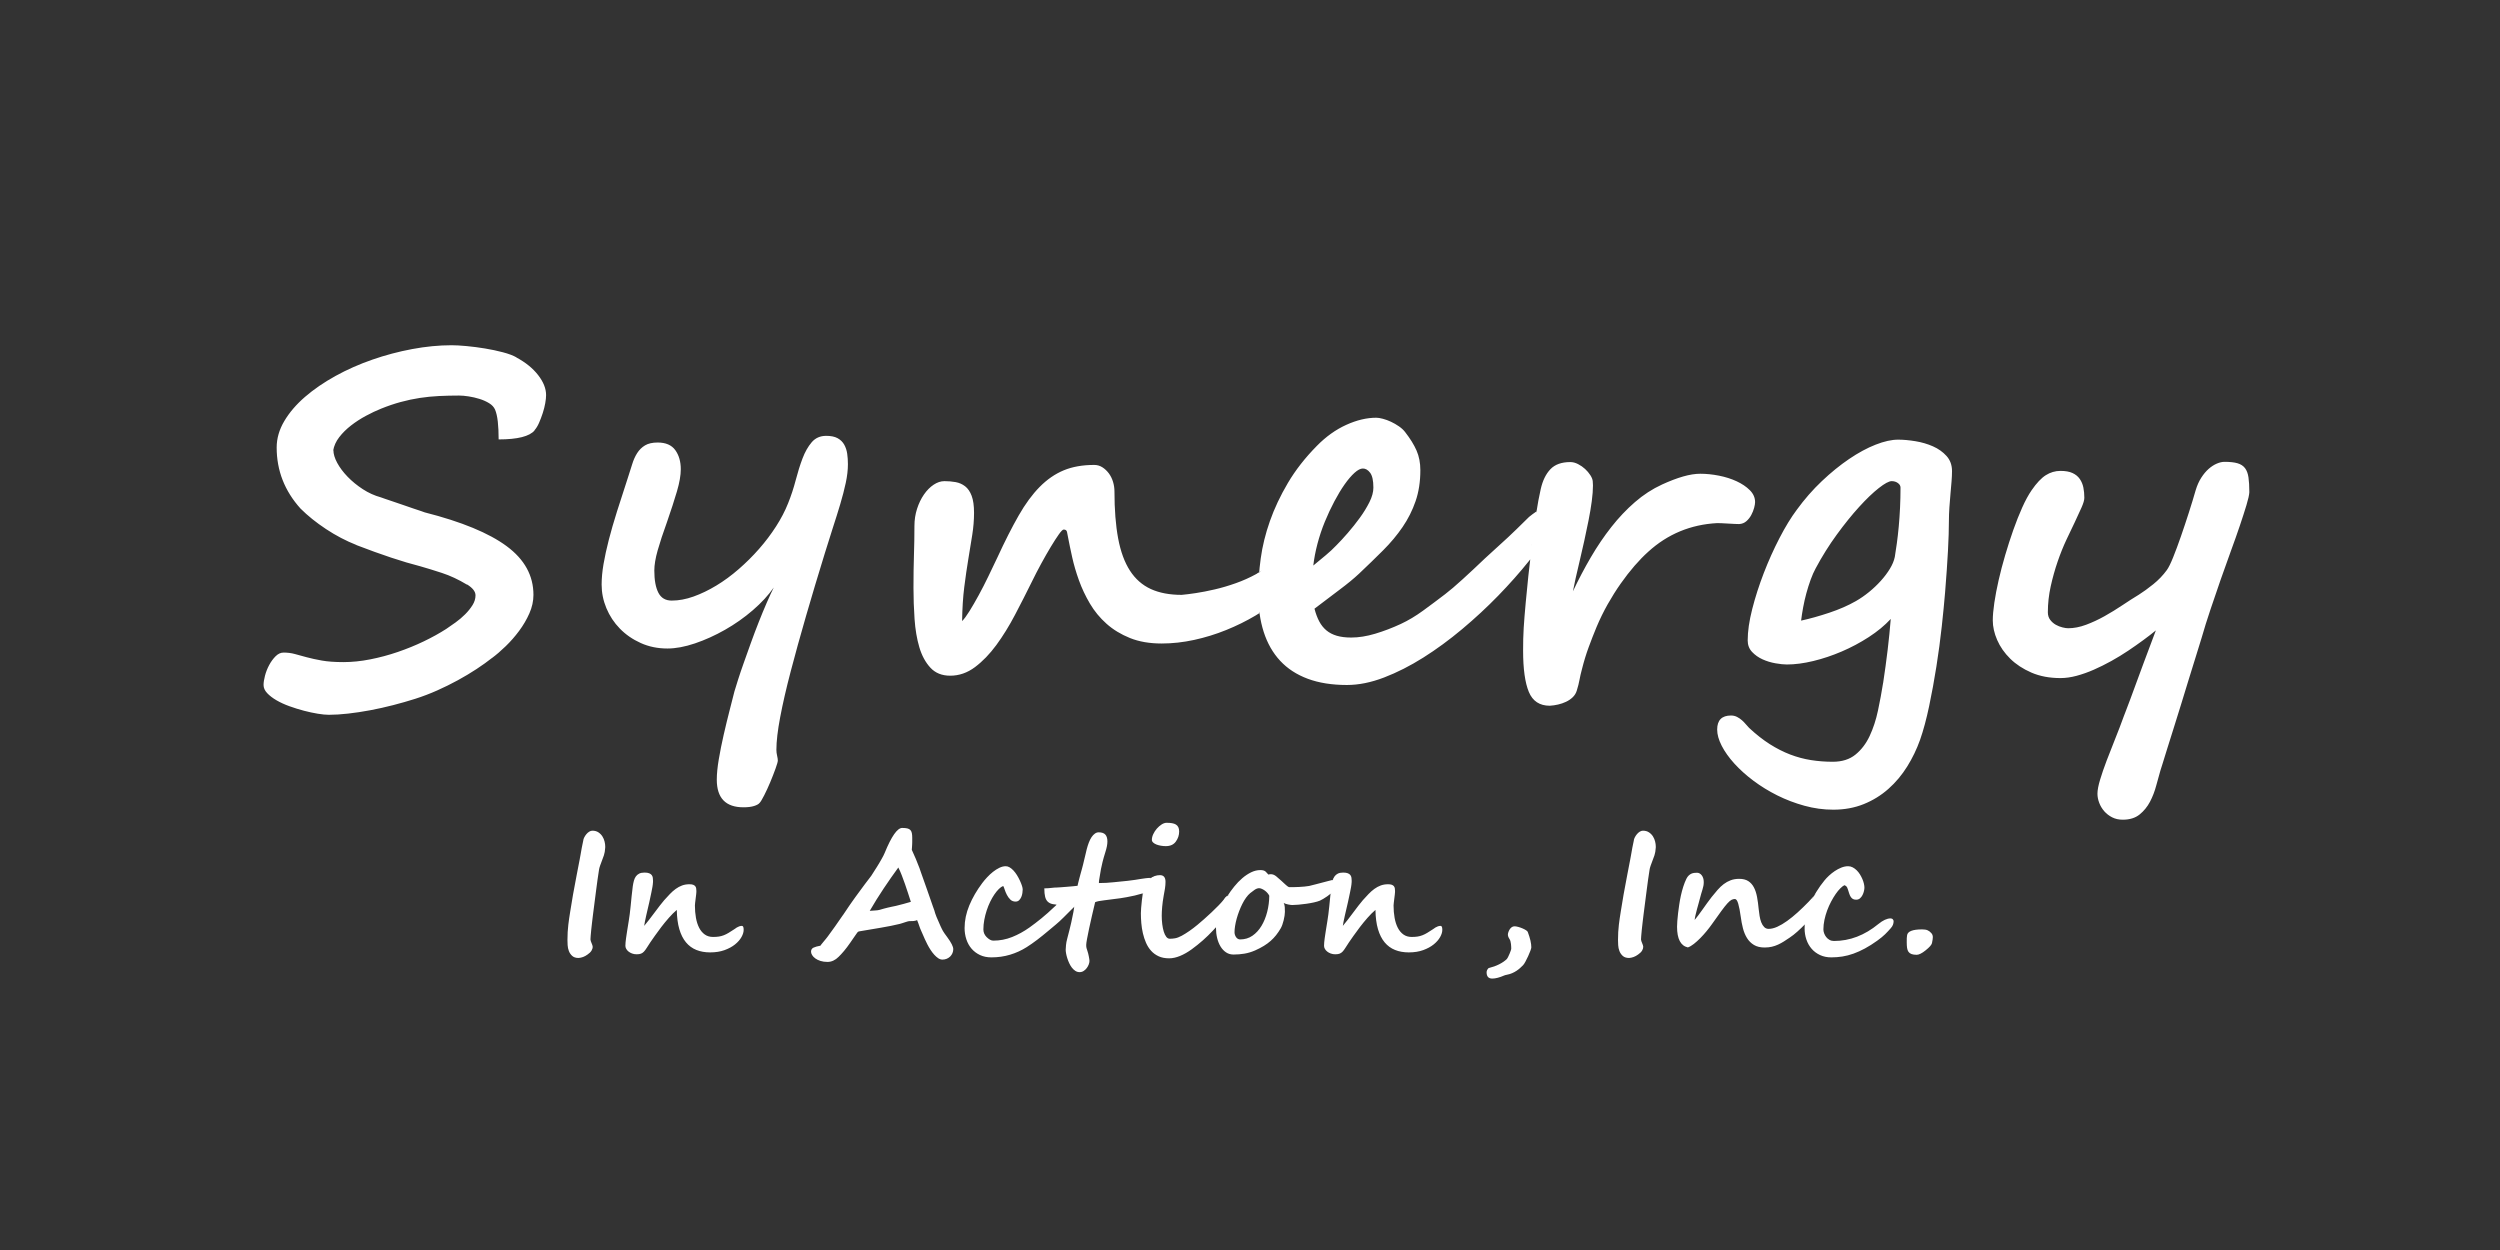 <svg xmlns="http://www.w3.org/2000/svg" width="512" height="256" viewBox="0 0 512 256">
  <rect x="0" y="0" width="512" height="256" fill="#333333" stroke="none"/>
  <g fill="#FFFFFF" fill-rule="evenodd">
    <g transform="translate(53 70.508)">
      <path d="M58.838,10.403 C58.838,10.859 58.781,11.412 58.667,12.063 C58.553,12.714 58.382,13.39 58.154,14.09 C57.926,14.79 57.674,15.457 57.397,16.092 C57.121,16.726 56.803,17.239 56.445,17.63 L56.494,17.63 C55.452,18.867 52.995,19.485 49.121,19.485 C49.121,18.085 49.064,16.873 48.95,15.848 C48.836,14.822 48.649,14 48.389,13.382 C48.161,12.861 47.754,12.421 47.168,12.063 C46.582,11.705 45.923,11.412 45.19,11.184 C44.458,10.957 43.717,10.786 42.969,10.672 C42.22,10.558 41.569,10.501 41.016,10.501 C39.616,10.501 38.249,10.533 36.914,10.598 C35.579,10.664 34.269,10.794 32.983,10.989 C31.698,11.184 30.396,11.461 29.077,11.819 C27.759,12.177 26.416,12.633 25.049,13.186 C24.072,13.577 23.039,14.065 21.948,14.651 C20.858,15.237 19.84,15.896 18.896,16.629 C17.952,17.361 17.147,18.159 16.479,19.021 C15.812,19.884 15.397,20.804 15.234,21.78 L15.283,21.682 C15.283,22.464 15.544,23.334 16.064,24.295 C16.585,25.255 17.293,26.199 18.188,27.127 C19.084,28.055 20.117,28.901 21.289,29.666 C22.461,30.431 23.698,30.992 25,31.35 C25.098,31.383 25.374,31.481 25.83,31.643 C26.286,31.806 26.839,31.993 27.49,32.205 C28.141,32.417 28.833,32.653 29.565,32.913 C30.298,33.173 30.981,33.409 31.616,33.621 C32.251,33.833 32.788,34.012 33.228,34.158 C33.667,34.305 33.919,34.394 33.984,34.427 C41.536,36.347 47.135,38.658 50.781,41.36 C54.427,44.062 56.25,47.382 56.25,51.321 C56.25,52.591 55.973,53.852 55.42,55.105 C54.867,56.359 54.167,57.555 53.32,58.694 C52.474,59.834 51.554,60.883 50.562,61.844 C49.569,62.804 48.633,63.61 47.754,64.261 L47.803,64.212 C46.859,64.96 45.793,65.725 44.604,66.507 C43.416,67.288 42.139,68.053 40.771,68.802 C39.404,69.55 37.988,70.25 36.523,70.901 C35.059,71.552 33.561,72.122 32.031,72.61 C30.599,73.066 29.093,73.497 27.515,73.904 C25.936,74.311 24.365,74.661 22.803,74.954 C21.24,75.247 19.735,75.475 18.286,75.638 C16.838,75.8 15.527,75.882 14.355,75.882 C13.737,75.882 12.98,75.808 12.085,75.662 C11.19,75.515 10.246,75.312 9.253,75.052 C8.26,74.791 7.267,74.482 6.274,74.124 C5.282,73.766 4.395,73.359 3.613,72.903 C2.832,72.447 2.197,71.959 1.709,71.438 C1.221,70.917 0.977,70.364 0.977,69.778 C0.977,69.257 1.074,68.623 1.27,67.874 C1.465,67.125 1.75,66.401 2.124,65.701 C2.498,65.001 2.938,64.399 3.442,63.894 C3.947,63.39 4.492,63.138 5.078,63.138 C5.892,63.138 6.657,63.235 7.373,63.431 C8.089,63.626 8.895,63.846 9.79,64.09 C10.685,64.334 11.727,64.562 12.915,64.773 C14.103,64.985 15.576,65.091 17.334,65.091 C19.092,65.091 20.923,64.904 22.827,64.529 C24.731,64.155 26.611,63.65 28.467,63.015 C30.322,62.381 32.096,61.656 33.789,60.843 C35.482,60.029 37.012,59.182 38.379,58.304 C38.965,57.913 39.608,57.465 40.308,56.961 C41.007,56.456 41.659,55.903 42.261,55.301 C42.863,54.698 43.368,54.072 43.774,53.421 C44.181,52.77 44.385,52.102 44.385,51.419 C44.385,50.638 43.799,49.889 42.627,49.173 L42.627,49.222 C40.902,48.18 39.193,47.382 37.5,46.829 C35.807,46.276 34.326,45.82 33.057,45.462 C29.476,44.55 25.114,43.102 19.971,41.116 L20.02,41.116 C17.871,40.27 15.788,39.179 13.77,37.845 C11.751,36.51 10.01,35.11 8.545,33.645 C5.29,30.032 3.662,25.865 3.662,21.145 C3.662,19.29 4.183,17.483 5.225,15.725 C6.266,13.968 7.682,12.316 9.473,10.769 C11.263,9.223 13.338,7.799 15.698,6.497 C18.058,5.195 20.573,4.08 23.242,3.152 C25.911,2.224 28.638,1.5 31.421,0.979 C34.204,0.459 36.898,0.198 39.502,0.198 C40.316,0.198 41.333,0.255 42.554,0.369 C43.774,0.483 45.028,0.646 46.313,0.857 C47.599,1.069 48.828,1.329 50,1.639 C51.172,1.948 52.1,2.298 52.783,2.688 L52.734,2.688 C54.622,3.697 56.112,4.902 57.202,6.302 C58.293,7.701 58.838,9.069 58.838,10.403 L58.838,10.403 Z M120.653,24.563 C120.653,25.735 120.507,27.005 120.214,28.372 C119.921,29.739 119.547,31.188 119.091,32.718 C118.635,34.248 118.131,35.859 117.577,37.552 C117.024,39.244 116.471,41.002 115.917,42.825 C114.55,47.252 113.272,51.516 112.084,55.618 C110.896,59.72 109.846,63.512 108.935,66.995 C108.023,70.478 107.307,73.595 106.786,76.346 C106.265,79.096 106.005,81.334 106.005,83.059 C106.005,83.45 106.054,83.849 106.152,84.256 C106.249,84.663 106.298,84.996 106.298,85.257 C106.298,85.485 106.143,86.03 105.834,86.892 C105.525,87.755 105.167,88.675 104.76,89.651 C104.353,90.628 103.938,91.531 103.515,92.361 C103.092,93.191 102.782,93.704 102.587,93.899 C102.392,94.16 102.009,94.379 101.44,94.558 C100.87,94.737 100.146,94.827 99.267,94.827 C95.621,94.827 93.798,92.939 93.798,89.163 C93.798,87.991 93.936,86.591 94.213,84.964 C94.49,83.336 94.823,81.668 95.214,79.959 C95.605,78.25 96.003,76.606 96.41,75.027 C96.817,73.448 97.151,72.138 97.411,71.097 C97.574,70.543 97.818,69.754 98.144,68.728 C98.469,67.703 98.86,66.547 99.316,65.262 C99.771,63.976 100.26,62.609 100.78,61.16 C101.301,59.711 101.838,58.287 102.392,56.888 C102.945,55.488 103.49,54.169 104.027,52.932 C104.565,51.695 105.045,50.654 105.468,49.807 C104.361,51.403 102.929,52.957 101.171,54.471 C99.413,55.984 97.517,57.319 95.483,58.474 C93.448,59.63 91.397,60.558 89.33,61.258 C87.263,61.958 85.383,62.307 83.691,62.307 C81.705,62.307 79.882,61.933 78.222,61.184 C76.562,60.436 75.138,59.451 73.949,58.23 C72.761,57.01 71.842,55.618 71.191,54.056 C70.54,52.493 70.214,50.882 70.214,49.222 C70.214,47.919 70.344,46.512 70.605,44.998 C70.865,43.484 71.223,41.84 71.679,40.066 C72.135,38.292 72.696,36.347 73.363,34.231 C74.031,32.115 74.771,29.821 75.585,27.347 C75.911,26.37 76.204,25.45 76.464,24.588 C76.724,23.725 77.066,22.96 77.489,22.293 C77.913,21.626 78.45,21.097 79.101,20.706 C79.752,20.315 80.614,20.12 81.689,20.12 C83.349,20.12 84.553,20.641 85.302,21.682 C86.051,22.724 86.425,24.026 86.425,25.589 C86.425,26.826 86.165,28.331 85.644,30.105 C85.123,31.879 84.439,33.987 83.593,36.429 C82.779,38.675 82.144,40.603 81.689,42.215 C81.233,43.826 81.005,45.201 81.005,46.341 C81.005,48.294 81.282,49.807 81.835,50.882 C82.388,51.956 83.3,52.493 84.569,52.493 C86.002,52.493 87.491,52.216 89.037,51.663 C90.583,51.11 92.138,50.361 93.7,49.417 C95.263,48.473 96.793,47.35 98.29,46.048 C99.788,44.746 101.179,43.362 102.465,41.897 C103.751,40.432 104.906,38.903 105.932,37.307 C106.957,35.712 107.779,34.134 108.398,32.571 C109.016,31.041 109.537,29.462 109.96,27.835 C110.383,26.207 110.847,24.726 111.352,23.391 C111.856,22.057 112.483,20.95 113.232,20.071 C113.98,19.192 114.973,18.753 116.21,18.753 C117.187,18.753 117.968,18.916 118.554,19.241 C119.14,19.567 119.587,20.006 119.897,20.559 C120.206,21.113 120.409,21.731 120.507,22.415 C120.605,23.098 120.653,23.815 120.653,24.563 L120.653,24.563 Z M212.254,43.118 C212.775,43.118 213.141,43.183 213.353,43.313 C213.564,43.444 213.67,43.753 213.67,44.241 C213.67,45.478 213.263,46.764 212.45,48.098 C211.636,49.433 210.521,50.727 209.105,51.98 C207.689,53.234 206.037,54.422 204.149,55.545 C202.261,56.668 200.251,57.661 198.118,58.523 C195.986,59.386 193.797,60.061 191.551,60.55 C189.305,61.038 187.091,61.282 184.91,61.282 C182.436,61.282 180.272,60.908 178.416,60.159 C176.561,59.41 174.958,58.434 173.607,57.229 C172.256,56.025 171.125,54.65 170.213,53.103 C169.302,51.557 168.553,49.97 167.967,48.343 C167.381,46.715 166.917,45.128 166.575,43.582 C166.234,42.036 165.949,40.66 165.721,39.456 C165.656,39.13 165.591,38.797 165.526,38.455 C165.461,38.113 165.233,37.942 164.842,37.942 C164.647,37.942 164.313,38.276 163.841,38.943 C163.369,39.611 162.824,40.457 162.205,41.482 C161.587,42.508 160.936,43.647 160.252,44.9 C159.569,46.154 158.934,47.382 158.348,48.587 C157.241,50.833 156.086,53.103 154.881,55.398 C153.677,57.693 152.399,59.76 151.048,61.599 C149.697,63.439 148.241,64.944 146.678,66.116 C145.116,67.288 143.423,67.874 141.6,67.874 C139.907,67.874 138.556,67.329 137.547,66.238 C136.538,65.148 135.781,63.748 135.277,62.039 C134.772,60.33 134.447,58.401 134.3,56.253 C134.154,54.104 134.08,51.988 134.08,49.905 C134.08,47.399 134.113,45.153 134.178,43.167 C134.243,41.181 134.276,39.196 134.276,37.21 C134.276,35.973 134.455,34.801 134.813,33.694 C135.171,32.587 135.643,31.611 136.229,30.765 C136.815,29.918 137.474,29.251 138.206,28.763 C138.939,28.274 139.679,28.03 140.428,28.03 C141.209,28.03 141.966,28.095 142.699,28.225 C143.431,28.356 144.082,28.64 144.652,29.08 C145.221,29.519 145.669,30.17 145.994,31.033 C146.32,31.896 146.483,33.059 146.483,34.524 C146.483,35.989 146.361,37.495 146.116,39.041 C145.872,40.587 145.604,42.239 145.311,43.997 C145.018,45.755 144.741,47.667 144.481,49.734 C144.22,51.801 144.074,54.121 144.041,56.692 C144.464,56.269 144.969,55.585 145.555,54.641 C146.141,53.697 146.768,52.615 147.435,51.394 C148.102,50.174 148.761,48.888 149.412,47.537 C150.063,46.186 150.682,44.892 151.268,43.655 C152.798,40.335 154.246,37.478 155.614,35.086 C156.981,32.693 158.421,30.732 159.935,29.202 C161.449,27.672 163.092,26.541 164.866,25.808 C166.641,25.076 168.716,24.71 171.092,24.71 C171.711,24.71 172.272,24.873 172.777,25.198 C173.281,25.524 173.721,25.939 174.095,26.443 C174.469,26.948 174.754,27.526 174.95,28.177 C175.145,28.828 175.242,29.479 175.242,30.13 C175.242,33.873 175.495,37.088 175.999,39.773 C176.504,42.459 177.31,44.656 178.416,46.365 C179.523,48.074 180.947,49.327 182.689,50.125 C184.43,50.922 186.538,51.321 189.012,51.321 C189.761,51.256 190.729,51.134 191.917,50.955 C193.105,50.776 194.399,50.524 195.799,50.198 C197.199,49.873 198.631,49.449 200.096,48.929 C201.561,48.408 202.944,47.789 204.246,47.073 C204.409,46.975 204.857,46.715 205.589,46.292 C206.322,45.869 207.135,45.421 208.031,44.949 C208.926,44.477 209.78,44.054 210.594,43.68 C211.408,43.305 211.961,43.118 212.254,43.118 L212.254,43.118 Z M228.269,29.348 C228.269,27.916 228.049,26.907 227.61,26.321 C227.17,25.735 226.674,25.442 226.121,25.442 C225.632,25.442 225.063,25.735 224.412,26.321 C223.761,26.907 223.085,27.696 222.385,28.689 C221.685,29.682 220.985,30.838 220.286,32.156 C219.586,33.474 218.935,34.866 218.332,36.331 C217.73,37.796 217.226,39.301 216.819,40.848 C216.412,42.394 216.127,43.883 215.964,45.315 C216.908,44.534 217.763,43.826 218.528,43.191 C219.293,42.556 220.017,41.881 220.701,41.165 C221.384,40.481 222.157,39.643 223.02,38.65 C223.883,37.657 224.705,36.624 225.486,35.55 C226.267,34.475 226.926,33.401 227.463,32.327 C228,31.253 228.269,30.26 228.269,29.348 L228.269,29.348 Z M265.867,35.843 C265.671,36.396 265.346,37.047 264.89,37.796 C263.621,39.814 262.034,42.011 260.129,44.388 C258.225,46.764 256.125,49.132 253.831,51.492 C251.536,53.852 249.078,56.131 246.457,58.328 C243.837,60.525 241.184,62.47 238.498,64.163 C235.813,65.856 233.136,67.215 230.466,68.24 C227.797,69.265 225.258,69.778 222.849,69.778 C219.789,69.778 217.12,69.355 214.841,68.509 C212.563,67.662 210.675,66.433 209.177,64.822 C207.68,63.211 206.557,61.241 205.808,58.914 C205.059,56.586 204.685,53.942 204.685,50.979 C204.685,48.733 204.856,46.357 205.198,43.85 C205.539,41.344 206.166,38.797 207.078,36.209 C207.989,33.621 209.218,31.017 210.764,28.396 C212.31,25.776 214.288,23.245 216.697,20.804 C218.552,18.916 220.554,17.483 222.703,16.507 C224.851,15.53 226.902,15.042 228.855,15.042 C229.213,15.042 229.669,15.115 230.222,15.262 C230.775,15.408 231.329,15.612 231.882,15.872 C232.436,16.132 232.973,16.442 233.494,16.8 C234.014,17.158 234.438,17.548 234.763,17.972 C235.805,19.306 236.586,20.568 237.107,21.756 C237.628,22.944 237.888,24.287 237.888,25.784 C237.888,28.128 237.563,30.244 236.912,32.132 C236.261,34.02 235.373,35.786 234.25,37.43 C233.127,39.073 231.801,40.66 230.271,42.19 C228.741,43.72 227.097,45.315 225.339,46.975 C224.265,47.985 222.93,49.083 221.335,50.271 C219.74,51.459 218.031,52.753 216.208,54.153 C216.469,55.162 216.794,56.033 217.185,56.765 C217.576,57.498 218.064,58.108 218.65,58.597 C219.236,59.085 219.944,59.451 220.774,59.695 C221.604,59.939 222.589,60.061 223.728,60.061 C225.258,60.061 226.894,59.801 228.635,59.28 C230.377,58.759 232.126,58.092 233.884,57.278 C235.414,56.562 236.928,55.659 238.425,54.568 C239.923,53.478 241.436,52.347 242.966,51.175 C243.91,50.459 245.123,49.425 246.604,48.074 C248.085,46.723 249.591,45.315 251.121,43.85 C252.162,42.874 253.204,41.922 254.246,40.994 C255.287,40.066 256.394,39.033 257.566,37.893 L260.154,35.354 C262.042,33.824 263.572,33.059 264.744,33.059 C265.362,33.059 265.753,33.238 265.915,33.597 C266.078,33.955 266.16,34.296 266.16,34.622 C266.16,34.882 266.062,35.289 265.867,35.843 Z M306.442,32.327 C306.442,32.62 306.377,33.011 306.247,33.499 C306.116,33.987 305.921,34.475 305.661,34.964 C305.4,35.452 305.067,35.875 304.66,36.233 C304.253,36.591 303.756,36.787 303.17,36.819 C303.04,36.819 302.764,36.811 302.34,36.795 C301.917,36.779 301.462,36.754 300.973,36.722 C300.485,36.689 300.029,36.665 299.606,36.648 C299.183,36.632 298.874,36.624 298.678,36.624 C293.242,36.917 288.538,38.87 284.567,42.483 C283.656,43.297 282.72,44.257 281.759,45.364 C280.799,46.471 279.855,47.683 278.927,49.002 C278,50.32 277.113,51.728 276.266,53.225 C275.42,54.723 274.655,56.285 273.971,57.913 C273.418,59.248 272.881,60.623 272.36,62.039 C271.839,63.455 271.383,64.944 270.993,66.507 C270.765,67.353 270.594,68.094 270.48,68.728 C270.366,69.363 270.179,70.104 269.919,70.95 C269.756,71.471 269.479,71.918 269.088,72.293 C268.698,72.667 268.242,72.976 267.721,73.221 C267.2,73.465 266.655,73.652 266.086,73.782 C265.516,73.912 264.954,73.994 264.401,74.026 C262.318,74.026 260.885,73.082 260.104,71.194 C259.323,69.306 258.932,66.49 258.932,62.747 C258.932,61.901 258.94,61.103 258.957,60.354 C258.973,59.606 259.005,58.849 259.054,58.084 C259.103,57.319 259.16,56.521 259.225,55.691 C259.29,54.861 259.372,53.925 259.469,52.884 C259.6,51.354 259.779,49.539 260.006,47.439 C260.234,45.34 260.478,43.208 260.739,41.043 C260.999,38.878 261.284,36.787 261.593,34.768 C261.903,32.75 262.22,31.041 262.545,29.641 C262.936,27.916 263.595,26.565 264.523,25.589 C265.451,24.612 266.81,24.124 268.6,24.124 C269.121,24.124 269.65,24.262 270.187,24.539 C270.724,24.816 271.204,25.149 271.628,25.54 C272.051,25.931 272.409,26.354 272.702,26.809 C272.995,27.265 273.157,27.672 273.19,28.03 L273.239,28.909 C273.239,29.82 273.157,30.895 272.995,32.132 C272.832,33.369 272.612,34.679 272.336,36.062 C272.059,37.446 271.766,38.846 271.457,40.262 C271.147,41.678 270.838,43.028 270.529,44.314 C270.22,45.6 269.943,46.788 269.699,47.879 C269.455,48.969 269.268,49.873 269.137,50.589 C270.277,48.18 271.497,45.861 272.799,43.631 C274.101,41.401 275.501,39.334 276.999,37.43 C278.496,35.525 280.107,33.824 281.833,32.327 C283.558,30.83 285.413,29.625 287.399,28.714 C288.962,27.998 290.394,27.452 291.696,27.078 C292.998,26.704 294.17,26.516 295.212,26.516 C296.448,26.516 297.726,26.647 299.045,26.907 C300.363,27.168 301.567,27.55 302.658,28.055 C303.748,28.559 304.652,29.169 305.368,29.886 C306.084,30.602 306.442,31.416 306.442,32.327 L306.442,32.327 Z M346.138,36.136 C346.138,37.828 346.073,39.887 345.943,42.312 C345.813,44.737 345.618,47.561 345.357,50.784 C345.194,52.77 344.967,55.105 344.674,57.791 C344.381,60.476 344.014,63.211 343.575,65.994 C343.135,68.777 342.639,71.487 342.086,74.124 C341.532,76.761 340.914,79.056 340.23,81.009 C339.547,82.929 338.668,84.752 337.593,86.477 C336.519,88.203 335.242,89.724 333.76,91.043 C332.279,92.361 330.595,93.403 328.707,94.168 C326.819,94.933 324.735,95.315 322.457,95.315 C320.471,95.315 318.502,95.047 316.549,94.51 C314.595,93.973 312.74,93.265 310.982,92.386 C309.224,91.507 307.597,90.506 306.099,89.383 C304.602,88.26 303.3,87.088 302.193,85.867 C301.086,84.646 300.224,83.434 299.605,82.229 C298.987,81.025 298.677,79.918 298.677,78.909 C298.677,76.988 299.621,76.028 301.51,76.028 C301.965,76.028 302.38,76.126 302.755,76.321 C303.129,76.516 303.463,76.744 303.756,77.005 C304.049,77.265 304.317,77.542 304.561,77.835 C304.805,78.128 305.025,78.372 305.22,78.567 C306.653,79.902 308.061,81.009 309.444,81.888 C310.828,82.766 312.219,83.474 313.619,84.012 C315.019,84.549 316.443,84.931 317.891,85.159 C319.34,85.387 320.829,85.501 322.359,85.501 C324.247,85.501 325.793,85.013 326.998,84.036 C328.202,83.059 329.171,81.79 329.903,80.227 C330.635,78.665 331.205,76.923 331.612,75.003 C332.019,73.082 332.369,71.194 332.662,69.339 L332.662,69.388 C333.02,67.044 333.329,64.781 333.59,62.6 C333.85,60.419 334.062,58.304 334.224,56.253 C332.987,57.587 331.49,58.824 329.732,59.964 C327.974,61.103 326.127,62.088 324.19,62.918 C322.253,63.748 320.308,64.399 318.355,64.871 C316.402,65.343 314.595,65.579 312.935,65.579 C312.317,65.579 311.544,65.498 310.616,65.335 C309.688,65.172 308.809,64.904 307.979,64.529 C307.149,64.155 306.433,63.65 305.831,63.015 C305.229,62.381 304.927,61.591 304.927,60.647 C304.927,58.792 305.237,56.652 305.855,54.226 C306.474,51.801 307.263,49.344 308.223,46.853 C309.184,44.363 310.258,41.971 311.446,39.676 C312.634,37.381 313.814,35.452 314.986,33.89 C316.549,31.741 318.258,29.788 320.113,28.03 C321.968,26.272 323.832,24.759 325.704,23.489 C327.576,22.22 329.382,21.243 331.124,20.559 C332.865,19.876 334.403,19.534 335.738,19.534 C336.812,19.534 337.992,19.64 339.278,19.851 C340.564,20.063 341.76,20.413 342.867,20.901 C343.974,21.39 344.901,22.049 345.65,22.879 C346.399,23.709 346.773,24.742 346.773,25.979 C346.773,26.598 346.741,27.306 346.676,28.103 C346.61,28.901 346.537,29.747 346.456,30.642 C346.374,31.538 346.301,32.457 346.236,33.401 C346.171,34.345 346.138,35.257 346.138,36.136 L346.138,36.136 Z M335.054,43.557 C335.185,42.776 335.323,41.857 335.469,40.799 C335.616,39.741 335.746,38.593 335.86,37.356 C335.974,36.119 336.064,34.825 336.129,33.474 C336.194,32.124 336.226,30.748 336.226,29.348 C336.226,28.99 336.047,28.681 335.689,28.421 C335.331,28.16 334.908,28.03 334.42,28.03 C333.866,28.03 332.987,28.502 331.783,29.446 C330.579,30.39 329.236,31.676 327.755,33.304 C326.273,34.931 324.744,36.827 323.165,38.992 C321.586,41.157 320.146,43.46 318.843,45.901 C318.485,46.552 318.144,47.325 317.818,48.221 C317.493,49.116 317.2,50.043 316.939,51.004 C316.679,51.964 316.459,52.932 316.28,53.909 C316.101,54.886 315.963,55.781 315.865,56.595 C317.655,56.204 319.576,55.667 321.627,54.983 C323.677,54.3 325.5,53.502 327.095,52.591 C328.007,52.07 328.902,51.451 329.781,50.735 C330.66,50.019 331.466,49.254 332.198,48.44 C332.93,47.626 333.549,46.805 334.053,45.974 C334.558,45.144 334.892,44.339 335.054,43.557 L335.054,43.557 Z M407.661,30.325 C407.628,30.878 407.433,31.749 407.075,32.937 C406.717,34.126 406.269,35.517 405.732,37.112 C405.195,38.707 404.577,40.457 403.877,42.361 C403.177,44.265 402.477,46.227 401.777,48.245 C401.077,50.263 400.386,52.29 399.702,54.324 C399.018,56.359 398.416,58.287 397.895,60.11 C397.863,60.208 397.724,60.655 397.48,61.453 C397.236,62.251 396.919,63.276 396.528,64.529 C396.138,65.782 395.698,67.198 395.21,68.777 C394.722,70.356 394.225,71.975 393.721,73.636 C393.216,75.296 392.711,76.915 392.207,78.494 C391.702,80.073 391.255,81.497 390.864,82.766 C390.474,84.036 390.148,85.086 389.888,85.916 C389.627,86.746 389.481,87.21 389.448,87.307 C389.188,88.186 388.903,89.212 388.594,90.384 C388.284,91.556 387.861,92.654 387.324,93.68 C386.787,94.705 386.079,95.576 385.2,96.292 C384.321,97.008 383.166,97.366 381.733,97.366 C380.919,97.366 380.195,97.203 379.56,96.878 C378.926,96.552 378.389,96.137 377.949,95.633 C377.51,95.128 377.168,94.558 376.924,93.924 C376.68,93.289 376.558,92.662 376.558,92.044 C376.558,91.328 376.737,90.376 377.095,89.187 C377.453,87.999 377.9,86.697 378.437,85.281 C378.974,83.865 379.56,82.368 380.195,80.789 C380.83,79.21 381.424,77.656 381.977,76.126 C381.977,76.126 382.099,75.808 382.344,75.174 C382.588,74.539 382.905,73.701 383.296,72.659 C383.686,71.617 384.118,70.446 384.59,69.143 C385.062,67.841 385.542,66.539 386.03,65.237 C386.518,63.935 386.982,62.698 387.422,61.526 C387.861,60.354 388.227,59.378 388.52,58.597 C387.772,59.215 386.909,59.882 385.933,60.598 C384.956,61.315 383.922,62.039 382.832,62.771 C381.741,63.504 380.594,64.204 379.39,64.871 C378.185,65.538 376.989,66.132 375.801,66.653 C374.613,67.174 373.441,67.589 372.285,67.898 C371.129,68.208 370.031,68.362 368.989,68.362 C366.743,68.362 364.757,67.988 363.032,67.239 C361.307,66.49 359.858,65.538 358.686,64.383 C357.515,63.227 356.627,61.958 356.025,60.574 C355.423,59.191 355.122,57.848 355.122,56.546 C355.122,55.569 355.228,54.365 355.439,52.932 C355.651,51.5 355.944,49.962 356.318,48.318 C356.693,46.674 357.14,44.965 357.661,43.191 C358.182,41.417 358.735,39.7 359.321,38.04 C359.907,36.38 360.517,34.842 361.152,33.426 C361.787,32.01 362.43,30.83 363.081,29.886 C364.09,28.421 365.058,27.395 365.986,26.809 C366.914,26.223 367.915,25.931 368.989,25.931 C369.998,25.931 370.82,26.077 371.455,26.37 C372.09,26.663 372.586,27.07 372.944,27.591 C373.302,28.112 373.546,28.697 373.677,29.348 C373.807,30 373.872,30.699 373.872,31.448 C373.872,31.904 373.685,32.555 373.31,33.401 C372.936,34.248 372.472,35.257 371.919,36.429 C371.431,37.438 370.861,38.634 370.21,40.017 C369.559,41.401 368.957,42.898 368.403,44.51 C367.85,46.121 367.378,47.806 366.987,49.563 C366.597,51.321 366.401,53.095 366.401,54.886 C366.401,55.504 366.564,56.025 366.89,56.448 C367.215,56.871 367.598,57.205 368.037,57.449 C368.476,57.693 368.932,57.872 369.404,57.986 C369.876,58.1 370.259,58.157 370.552,58.157 C371.724,58.157 372.944,57.921 374.214,57.449 C375.483,56.977 376.745,56.391 377.998,55.691 C379.251,54.991 380.472,54.243 381.66,53.445 C382.848,52.648 383.979,51.923 385.054,51.272 C385.933,50.719 386.909,50.011 387.983,49.148 C389.058,48.286 389.985,47.317 390.766,46.243 C391.125,45.755 391.556,44.884 392.06,43.631 C392.565,42.377 393.094,40.953 393.647,39.358 C394.201,37.763 394.746,36.127 395.283,34.451 C395.82,32.775 396.284,31.253 396.675,29.886 C396.968,28.909 397.35,28.055 397.822,27.322 C398.294,26.59 398.799,25.987 399.336,25.515 C399.873,25.043 400.426,24.685 400.996,24.441 C401.566,24.197 402.095,24.075 402.583,24.075 C403.69,24.075 404.577,24.173 405.244,24.368 C405.911,24.563 406.424,24.897 406.782,25.369 C407.14,25.841 407.376,26.476 407.49,27.273 C407.604,28.071 407.661,29.056 407.661,30.227 L407.661,30.325 Z"/>
      <path d="M205.574 46.063C205.206 46.42 204.988 46.639 204.988 46.639 204.988 46.639 204.092 47.288 204.076 47.504 203.965 48.999 204.448 54.42 204.98 55.022 205.588 55.71 214.985 51.66 214.8 47.504 214.615 43.348 214.774 39.351 212.762 40.119 211.142 40.737 207.091 44.586 205.574 46.063zM262.019 33.789C261.747 33.992 261.697 34.24 261.697 34.24 261.697 34.24 261.436 34.612 261.301 35.166 261.124 35.889 261.055 36.894 260.975 37.505 260.684 39.708 260.397 44.087 260.397 44.087L269.316 36.447 266.162 30.924C266.162 30.924 263.235 32.886 262.019 33.789z"/>
      <polygon points="258.637 43.806 262.624 44.271 260.574 41.008"/>
    </g>
    <g transform="translate(116 168)">
      <path d="M7.949,5.588 C7.949,5.752 7.917,6.042 7.853,6.458 C7.788,6.874 7.627,7.393 7.369,8.014 C7.17,8.518 7.012,8.945 6.895,9.297 C6.777,9.648 6.707,9.912 6.684,10.088 C6.473,11.424 6.271,12.859 6.077,14.395 C5.884,15.93 5.67,17.594 5.436,19.387 C5.377,19.879 5.315,20.392 5.251,20.925 C5.187,21.458 5.131,21.959 5.084,22.428 C5.037,22.896 4.999,23.31 4.97,23.667 C4.94,24.024 4.926,24.268 4.926,24.396 C4.926,24.49 4.949,24.604 4.996,24.739 C5.043,24.874 5.096,25.012 5.154,25.152 C5.213,25.293 5.266,25.428 5.312,25.557 C5.359,25.686 5.383,25.797 5.383,25.891 C5.383,26.16 5.301,26.43 5.137,26.699 C4.973,26.969 4.703,27.232 4.328,27.49 C4.023,27.713 3.719,27.88 3.414,27.991 C3.109,28.103 2.805,28.17 2.5,28.193 C1.937,28.193 1.501,28.053 1.19,27.771 C0.88,27.49 0.651,27.156 0.505,26.77 C0.358,26.383 0.273,25.979 0.25,25.557 C0.227,25.135 0.215,24.783 0.215,24.502 C0.215,23.939 0.229,23.403 0.259,22.894 C0.288,22.384 0.332,21.883 0.391,21.391 C0.484,20.594 0.619,19.662 0.795,18.596 C0.971,17.529 1.158,16.398 1.357,15.203 C1.393,15.016 1.448,14.717 1.524,14.307 C1.601,13.896 1.688,13.425 1.788,12.892 C1.888,12.358 1.993,11.796 2.104,11.204 C2.216,10.612 2.324,10.047 2.43,9.508 C2.535,8.969 2.629,8.485 2.711,8.058 C2.793,7.63 2.852,7.311 2.887,7.1 C2.957,6.713 3.01,6.414 3.045,6.203 C3.08,5.992 3.115,5.796 3.15,5.614 C3.186,5.433 3.227,5.23 3.273,5.008 C3.32,4.785 3.385,4.475 3.467,4.076 L3.449,4.111 C3.473,3.924 3.543,3.716 3.66,3.487 C3.777,3.259 3.921,3.042 4.091,2.837 C4.261,2.632 4.454,2.462 4.671,2.327 C4.888,2.192 5.102,2.125 5.312,2.125 C5.805,2.125 6.221,2.239 6.561,2.468 C6.9,2.696 7.173,2.975 7.378,3.303 C7.583,3.631 7.729,3.979 7.817,4.349 C7.905,4.718 7.949,5.043 7.949,5.324 L7.949,5.588 Z M35.951,21.619 C36.056,21.619 36.141,21.681 36.206,21.804 C36.27,21.927 36.302,22.135 36.302,22.428 C36.302,22.885 36.153,23.38 35.854,23.913 C35.555,24.446 35.116,24.947 34.536,25.416 C33.956,25.885 33.238,26.274 32.383,26.585 C31.527,26.896 30.543,27.051 29.429,27.051 C28.386,27.051 27.449,26.884 26.617,26.55 C25.785,26.216 25.076,25.697 24.49,24.994 C23.904,24.291 23.45,23.392 23.128,22.296 C22.805,21.2 22.633,19.885 22.609,18.35 C22.082,18.795 21.543,19.331 20.992,19.958 C20.441,20.585 19.92,21.221 19.427,21.865 C18.935,22.51 18.493,23.113 18.1,23.676 C17.708,24.238 17.406,24.672 17.195,24.977 C16.89,25.434 16.641,25.817 16.448,26.128 C16.255,26.438 16.067,26.69 15.885,26.884 C15.704,27.077 15.502,27.218 15.279,27.306 C15.056,27.394 14.758,27.438 14.383,27.438 C14.043,27.438 13.732,27.385 13.451,27.279 C13.17,27.174 12.926,27.039 12.721,26.875 C12.516,26.711 12.358,26.526 12.247,26.321 C12.135,26.116 12.08,25.908 12.08,25.697 C12.08,25.498 12.091,25.264 12.115,24.994 C12.138,24.725 12.171,24.449 12.212,24.168 C12.253,23.887 12.294,23.608 12.335,23.333 C12.376,23.058 12.414,22.809 12.449,22.586 C12.496,22.293 12.546,21.982 12.598,21.654 C12.651,21.326 12.71,20.963 12.774,20.564 C12.839,20.166 12.903,19.724 12.967,19.237 C13.032,18.751 13.093,18.209 13.152,17.611 C13.222,16.908 13.29,16.226 13.354,15.563 C13.419,14.901 13.498,14.219 13.591,13.516 C13.65,13.105 13.726,12.728 13.82,12.382 C13.914,12.036 14.049,11.74 14.224,11.494 C14.4,11.248 14.629,11.055 14.91,10.914 C15.191,10.773 15.554,10.703 16,10.703 C16.398,10.703 16.715,10.75 16.949,10.844 C17.183,10.938 17.359,11.063 17.476,11.222 C17.593,11.38 17.667,11.562 17.696,11.767 C17.725,11.972 17.74,12.18 17.74,12.391 C17.74,12.508 17.737,12.613 17.731,12.707 C17.725,12.801 17.716,12.889 17.705,12.971 C17.705,12.971 17.702,13.018 17.696,13.111 C17.69,13.205 17.664,13.387 17.617,13.656 C17.57,13.926 17.497,14.304 17.397,14.79 C17.298,15.276 17.16,15.924 16.984,16.732 C16.879,17.201 16.767,17.682 16.65,18.174 C16.533,18.666 16.425,19.135 16.325,19.58 C16.225,20.025 16.14,20.427 16.07,20.784 C16,21.142 15.953,21.42 15.929,21.619 C16.211,21.291 16.539,20.884 16.914,20.397 C17.289,19.911 17.664,19.416 18.039,18.912 C18.414,18.408 18.777,17.928 19.129,17.471 C19.48,17.014 19.779,16.645 20.025,16.363 C20.424,15.918 20.813,15.496 21.194,15.098 C21.575,14.699 21.97,14.351 22.381,14.052 C22.791,13.753 23.224,13.519 23.681,13.349 C24.138,13.179 24.642,13.094 25.193,13.094 C25.509,13.094 25.761,13.129 25.949,13.199 C26.136,13.27 26.28,13.366 26.38,13.489 C26.479,13.612 26.544,13.753 26.573,13.911 C26.602,14.069 26.617,14.236 26.617,14.412 L26.617,14.693 C26.617,14.764 26.602,14.931 26.573,15.194 C26.544,15.458 26.508,15.742 26.467,16.047 C26.426,16.352 26.391,16.639 26.362,16.908 C26.333,17.178 26.318,17.354 26.318,17.436 C26.318,18.338 26.388,19.182 26.529,19.967 C26.67,20.752 26.889,21.435 27.188,22.015 C27.487,22.595 27.871,23.052 28.34,23.386 C28.808,23.72 29.371,23.887 30.027,23.887 C30.484,23.887 30.883,23.86 31.222,23.808 C31.562,23.755 31.893,23.667 32.216,23.544 C32.538,23.421 32.869,23.257 33.209,23.052 C33.549,22.847 33.941,22.598 34.386,22.305 C34.55,22.176 34.72,22.059 34.896,21.953 C35.049,21.859 35.216,21.78 35.397,21.716 C35.579,21.651 35.763,21.619 35.951,21.619 L35.951,21.619 Z M67.485,17.523 C68.001,17.395 68.525,17.26 69.059,17.119 C69.592,16.979 70.087,16.838 70.544,16.697 C70.357,16.123 70.163,15.525 69.964,14.904 C69.765,14.283 69.557,13.665 69.34,13.05 C69.123,12.435 68.903,11.837 68.681,11.257 C68.458,10.677 68.224,10.146 67.978,9.666 C66.982,11.025 65.983,12.455 64.981,13.955 C63.979,15.455 63.026,16.984 62.124,18.543 C62.476,18.508 62.845,18.481 63.232,18.464 C63.618,18.446 63.929,18.402 64.163,18.332 C64.48,18.238 64.764,18.156 65.016,18.086 C65.268,18.016 65.52,17.951 65.772,17.893 C66.024,17.834 66.284,17.775 66.554,17.717 C66.823,17.658 67.134,17.594 67.485,17.523 L67.485,17.523 Z M79.228,26.383 C79.228,26.676 79.172,26.951 79.061,27.209 C78.949,27.467 78.797,27.692 78.604,27.886 C78.41,28.079 78.176,28.234 77.9,28.352 C77.625,28.469 77.329,28.527 77.013,28.527 C76.72,28.527 76.433,28.434 76.151,28.246 C75.87,28.059 75.598,27.818 75.334,27.525 C75.07,27.232 74.818,26.901 74.578,26.532 C74.338,26.163 74.121,25.791 73.928,25.416 C73.734,25.041 73.562,24.684 73.409,24.344 C73.257,24.004 73.134,23.723 73.04,23.5 C72.911,23.184 72.782,22.891 72.653,22.621 C72.524,22.352 72.39,22.006 72.249,21.584 C72.167,21.35 72.106,21.174 72.065,21.057 C72.024,20.939 71.988,20.849 71.959,20.784 C71.93,20.72 71.906,20.667 71.889,20.626 C71.871,20.585 71.851,20.523 71.827,20.441 C71.593,20.547 71.341,20.608 71.071,20.626 C70.802,20.644 70.503,20.652 70.175,20.652 C70.116,20.652 70.017,20.673 69.876,20.714 C69.735,20.755 69.574,20.805 69.393,20.863 C69.211,20.922 69.024,20.983 68.83,21.048 C68.637,21.112 68.452,21.168 68.276,21.215 C67.714,21.355 67.105,21.49 66.448,21.619 C65.792,21.748 65.107,21.874 64.392,21.997 C63.677,22.12 62.947,22.243 62.203,22.366 C61.459,22.489 60.712,22.615 59.962,22.744 C59.88,22.756 59.81,22.779 59.751,22.814 C59.692,22.85 59.61,22.94 59.505,23.087 C59.399,23.233 59.241,23.459 59.03,23.764 C58.819,24.068 58.521,24.502 58.134,25.064 C57.689,25.709 57.267,26.269 56.868,26.743 C56.47,27.218 56.095,27.625 55.743,27.965 C55.403,28.305 55.043,28.562 54.662,28.738 C54.281,28.914 53.886,29.002 53.476,29.002 C52.937,29.002 52.456,28.935 52.034,28.8 C51.612,28.665 51.258,28.492 50.971,28.281 C50.684,28.07 50.467,27.842 50.32,27.596 C50.174,27.35 50.101,27.121 50.101,26.91 C50.101,26.512 50.271,26.233 50.61,26.075 C50.95,25.917 51.419,25.785 52.017,25.68 C52.017,25.668 52.081,25.58 52.21,25.416 C52.339,25.252 52.491,25.064 52.667,24.854 C52.843,24.643 53.016,24.435 53.186,24.229 C53.356,24.024 53.476,23.869 53.546,23.764 C54.003,23.131 54.481,22.472 54.979,21.786 C55.477,21.101 56.024,20.313 56.622,19.422 L56.622,19.439 C56.927,18.994 57.176,18.625 57.369,18.332 C57.563,18.039 57.747,17.764 57.923,17.506 C58.099,17.248 58.283,16.984 58.477,16.715 C58.67,16.445 58.907,16.111 59.189,15.713 C59.915,14.693 60.551,13.829 61.096,13.12 C61.641,12.411 62.089,11.822 62.441,11.354 C62.862,10.697 63.261,10.07 63.636,9.473 C63.8,9.215 63.958,8.954 64.11,8.69 C64.263,8.427 64.409,8.172 64.55,7.926 C64.691,7.68 64.816,7.448 64.928,7.231 C65.039,7.015 65.124,6.83 65.183,6.678 C66.577,3.268 67.773,1.562 68.769,1.562 C69.202,1.562 69.554,1.595 69.823,1.659 C70.093,1.724 70.301,1.835 70.447,1.993 C70.594,2.151 70.693,2.359 70.746,2.617 C70.799,2.875 70.825,3.197 70.825,3.584 L70.825,4.437 C70.825,4.642 70.819,4.82 70.808,4.973 C70.796,5.125 70.787,5.277 70.781,5.43 C70.775,5.582 70.761,5.787 70.737,6.045 C71.019,6.643 71.291,7.258 71.555,7.891 C71.818,8.523 72.067,9.15 72.302,9.771 C72.349,9.912 72.451,10.208 72.609,10.659 C72.768,11.11 72.955,11.641 73.172,12.25 C73.389,12.859 73.617,13.504 73.857,14.184 C74.098,14.863 74.32,15.502 74.525,16.1 C74.731,16.697 74.909,17.213 75.062,17.646 C75.214,18.08 75.314,18.355 75.36,18.473 C75.513,19.129 75.941,20.213 76.644,21.725 C76.737,21.912 76.816,22.076 76.881,22.217 C76.945,22.357 77.022,22.504 77.109,22.656 C77.197,22.809 77.312,22.984 77.452,23.184 C77.593,23.383 77.78,23.641 78.015,23.957 C78.823,25.059 79.228,25.867 79.228,26.383 L79.228,26.383 Z M105.085,15.889 C105.085,16.123 105.053,16.325 104.988,16.495 C104.924,16.665 104.824,16.835 104.689,17.005 C104.554,17.175 104.382,17.359 104.171,17.559 C103.96,17.758 103.702,18.01 103.397,18.314 L101.85,19.861 C101.522,20.189 101.235,20.465 100.989,20.688 C100.743,20.91 100.506,21.118 100.277,21.312 C100.049,21.505 99.811,21.704 99.565,21.909 C99.319,22.114 99.02,22.363 98.669,22.656 C97.907,23.301 97.157,23.904 96.419,24.467 C95.68,25.029 94.96,25.533 94.257,25.979 C93.202,26.646 92.071,27.162 90.864,27.525 C89.657,27.889 88.38,28.07 87.032,28.07 C86.153,28.07 85.374,27.909 84.694,27.587 C84.014,27.265 83.44,26.831 82.971,26.286 C82.503,25.741 82.148,25.103 81.908,24.37 C81.668,23.638 81.548,22.867 81.548,22.059 C81.548,20.523 81.87,18.98 82.514,17.427 C83.159,15.874 84.044,14.348 85.169,12.848 C85.45,12.473 85.781,12.08 86.162,11.67 C86.543,11.26 86.944,10.888 87.366,10.554 C87.788,10.22 88.221,9.944 88.667,9.728 C89.112,9.511 89.546,9.402 89.968,9.402 C90.249,9.402 90.521,9.481 90.785,9.64 C91.049,9.798 91.306,10.012 91.558,10.281 C91.81,10.551 92.048,10.864 92.27,11.222 C92.493,11.579 92.698,11.963 92.886,12.373 C93.261,13.193 93.448,13.791 93.448,14.166 C93.448,14.365 93.428,14.608 93.386,14.896 C93.345,15.183 93.269,15.455 93.158,15.713 C93.047,15.971 92.897,16.19 92.71,16.372 C92.522,16.554 92.282,16.645 91.989,16.645 C91.555,16.645 91.198,16.507 90.917,16.231 C90.636,15.956 90.401,15.637 90.214,15.273 C90.026,14.91 89.877,14.553 89.765,14.201 C89.654,13.85 89.552,13.598 89.458,13.445 C89.177,13.551 88.881,13.756 88.57,14.061 C88.26,14.365 87.952,14.74 87.647,15.186 C87.343,15.631 87.055,16.132 86.786,16.688 C86.516,17.245 86.279,17.837 86.074,18.464 C85.869,19.091 85.705,19.732 85.582,20.389 C85.459,21.045 85.397,21.695 85.397,22.34 C85.397,22.938 85.614,23.459 86.048,23.904 C86.54,24.396 86.997,24.643 87.419,24.643 C88.755,24.643 90.041,24.396 91.277,23.904 C92.513,23.412 93.706,22.756 94.854,21.936 C95.628,21.385 96.436,20.767 97.28,20.081 C98.124,19.396 99.05,18.572 100.057,17.611 C100.421,17.26 100.787,16.923 101.156,16.601 C101.525,16.278 101.888,15.994 102.246,15.748 C102.603,15.502 102.943,15.303 103.265,15.15 C103.588,14.998 103.889,14.922 104.171,14.922 C104.78,14.922 105.085,15.244 105.085,15.889 L105.085,15.889 Z M121.098,12.9 C121.098,13.182 120.96,13.445 120.685,13.691 C120.41,13.938 120.049,14.166 119.604,14.377 C119.159,14.588 118.655,14.778 118.092,14.948 C117.53,15.118 116.964,15.271 116.396,15.405 C115.828,15.54 115.283,15.651 114.761,15.739 C114.24,15.827 113.797,15.9 113.434,15.959 C112.122,16.146 111.029,16.287 110.156,16.381 C109.283,16.475 108.659,16.604 108.284,16.768 C108.073,17.646 107.859,18.558 107.642,19.501 C107.425,20.444 107.229,21.326 107.053,22.146 C106.877,22.967 106.734,23.682 106.623,24.291 C106.511,24.9 106.456,25.311 106.456,25.521 C106.456,25.674 106.461,25.806 106.473,25.917 C106.485,26.028 106.505,26.131 106.535,26.225 C106.564,26.318 106.593,26.409 106.623,26.497 C106.652,26.585 106.684,26.687 106.719,26.805 C106.766,26.922 106.813,27.08 106.86,27.279 C106.907,27.479 106.951,27.678 106.992,27.877 C107.033,28.076 107.065,28.261 107.088,28.431 C107.112,28.601 107.124,28.721 107.124,28.791 C107.124,29.014 107.074,29.257 106.974,29.521 C106.874,29.784 106.737,30.033 106.561,30.268 C106.385,30.502 106.174,30.698 105.928,30.856 C105.682,31.015 105.407,31.094 105.102,31.094 C104.786,31.094 104.496,31.009 104.232,30.839 C103.968,30.669 103.731,30.446 103.52,30.171 C103.309,29.896 103.124,29.585 102.966,29.239 C102.808,28.894 102.676,28.551 102.571,28.211 C102.465,27.871 102.386,27.552 102.333,27.253 C102.281,26.954 102.254,26.705 102.254,26.506 C102.254,26.307 102.275,25.996 102.316,25.574 C102.357,25.152 102.436,24.725 102.553,24.291 C102.916,22.92 103.198,21.792 103.397,20.907 C103.596,20.022 103.743,19.313 103.836,18.78 C103.93,18.247 103.992,17.857 104.021,17.611 C104.05,17.365 104.071,17.195 104.082,17.102 C103.93,17.102 103.713,17.11 103.432,17.128 C103.151,17.146 102.861,17.169 102.562,17.198 C102.263,17.228 101.985,17.251 101.727,17.269 C101.469,17.286 101.293,17.295 101.2,17.295 C100.579,17.295 100.057,17.254 99.635,17.172 C99.213,17.09 98.871,16.929 98.607,16.688 C98.343,16.448 98.156,16.108 98.044,15.669 C97.933,15.229 97.877,14.652 97.877,13.938 C98.452,13.926 98.941,13.894 99.345,13.841 C99.749,13.788 100.122,13.762 100.461,13.762 C100.555,13.762 100.792,13.747 101.173,13.718 C101.554,13.688 101.973,13.656 102.43,13.621 C102.887,13.586 103.33,13.548 103.757,13.507 C104.185,13.466 104.493,13.434 104.68,13.41 C104.704,13.281 104.75,13.076 104.821,12.795 C104.891,12.514 104.97,12.203 105.058,11.863 C105.146,11.523 105.237,11.184 105.331,10.844 C105.424,10.504 105.506,10.211 105.577,9.965 C105.635,9.789 105.711,9.499 105.805,9.095 C105.899,8.69 105.998,8.271 106.104,7.838 C106.209,7.404 106.306,7.003 106.394,6.634 C106.482,6.265 106.538,6.027 106.561,5.922 C106.69,5.43 106.836,4.97 107,4.542 C107.165,4.114 107.349,3.748 107.554,3.443 C107.759,3.139 107.985,2.898 108.231,2.723 C108.477,2.547 108.735,2.459 109.004,2.459 C109.637,2.459 110.094,2.614 110.375,2.925 C110.657,3.235 110.797,3.707 110.797,4.34 C110.797,4.633 110.762,4.961 110.692,5.324 C110.622,5.688 110.522,6.068 110.393,6.467 C110.135,7.287 109.939,7.973 109.804,8.523 C109.669,9.074 109.561,9.558 109.479,9.974 C109.397,10.39 109.332,10.773 109.286,11.125 C109.239,11.477 109.174,11.863 109.092,12.285 C109.081,12.332 109.072,12.423 109.066,12.558 C109.06,12.692 109.057,12.789 109.057,12.848 C110.065,12.848 111.052,12.795 112.019,12.689 C112.986,12.584 113.967,12.484 114.963,12.391 C115.526,12.332 116.021,12.268 116.449,12.197 C116.876,12.127 117.272,12.063 117.635,12.004 C117.999,11.945 118.353,11.896 118.699,11.854 C119.044,11.813 119.416,11.793 119.815,11.793 C119.956,11.793 120.102,11.808 120.254,11.837 C120.407,11.866 120.544,11.919 120.667,11.995 C120.79,12.071 120.893,12.183 120.975,12.329 C121.057,12.476 121.098,12.666 121.098,12.9 L121.098,12.9 Z M125.492,2.283 C125.492,2.67 125.434,3.036 125.317,3.382 C125.199,3.728 125.029,4.053 124.807,4.357 C124.361,4.979 123.676,5.289 122.75,5.289 C122.422,5.289 122.088,5.26 121.748,5.201 C121.408,5.143 121.104,5.061 120.834,4.955 C120.565,4.85 120.342,4.715 120.166,4.551 C119.99,4.387 119.902,4.199 119.902,3.988 C119.902,3.625 119.996,3.241 120.184,2.837 C120.371,2.433 120.614,2.058 120.913,1.712 C121.212,1.366 121.54,1.079 121.898,0.851 C122.255,0.622 122.598,0.508 122.926,0.508 C123.336,0.508 123.699,0.534 124.016,0.587 C124.332,0.64 124.599,0.73 124.816,0.859 C125.032,0.988 125.199,1.17 125.317,1.404 C125.434,1.639 125.492,1.932 125.492,2.283 L125.492,2.283 Z M136.426,16.75 C136.426,17.02 136.323,17.362 136.118,17.778 C135.913,18.194 135.632,18.657 135.275,19.167 C134.917,19.677 134.492,20.222 134,20.802 C133.508,21.382 132.975,21.977 132.401,22.586 C131.779,23.254 131.106,23.91 130.379,24.555 C129.652,25.199 128.879,25.82 128.059,26.418 C127.25,27.004 126.453,27.458 125.668,27.78 C124.883,28.103 124.139,28.264 123.436,28.264 C122.615,28.264 121.903,28.126 121.3,27.851 C120.696,27.575 120.181,27.2 119.753,26.726 C119.325,26.251 118.977,25.706 118.707,25.091 C118.438,24.476 118.224,23.825 118.066,23.14 C117.907,22.454 117.799,21.76 117.74,21.057 C117.682,20.354 117.652,19.686 117.652,19.053 C117.652,18.807 117.67,18.438 117.705,17.945 C117.74,17.453 117.79,16.935 117.855,16.39 C117.919,15.845 117.989,15.317 118.066,14.808 C118.142,14.298 118.221,13.896 118.303,13.604 C118.479,13.029 118.883,12.484 119.516,11.969 C120.125,11.477 120.805,11.23 121.555,11.23 C122.317,11.23 122.697,11.687 122.697,12.602 C122.697,13.035 122.659,13.495 122.583,13.981 C122.507,14.468 122.422,14.945 122.328,15.414 C122.176,16.27 122.07,17.04 122.012,17.726 C121.953,18.411 121.924,19.018 121.924,19.545 C121.924,20.143 121.959,20.723 122.029,21.285 C122.1,21.848 122.202,22.349 122.337,22.788 C122.472,23.228 122.642,23.582 122.847,23.852 C123.052,24.121 123.295,24.256 123.576,24.256 C123.928,24.256 124.291,24.224 124.666,24.159 C125.041,24.095 125.492,23.922 126.02,23.641 C127.028,23.09 128.1,22.346 129.236,21.408 C129.635,21.08 130.089,20.69 130.599,20.239 C131.109,19.788 131.615,19.325 132.119,18.851 C132.623,18.376 133.098,17.91 133.543,17.453 C133.988,16.996 134.34,16.604 134.598,16.275 C134.633,16.217 134.683,16.144 134.747,16.056 C134.812,15.968 134.885,15.877 134.967,15.783 C135.049,15.689 135.14,15.61 135.239,15.546 C135.339,15.481 135.436,15.449 135.529,15.449 C135.717,15.449 135.855,15.476 135.943,15.528 C136.03,15.581 136.127,15.742 136.233,16.012 C136.361,16.305 136.426,16.551 136.426,16.75 L136.426,16.75 Z M158.258,12.672 C158.258,12.895 158.184,13.132 158.038,13.384 C157.891,13.636 157.704,13.888 157.475,14.14 C157.247,14.392 156.986,14.641 156.693,14.887 C156.4,15.133 156.107,15.358 155.814,15.563 C155.521,15.769 155.243,15.947 154.979,16.1 C154.716,16.252 154.496,16.369 154.32,16.451 C154.004,16.58 153.597,16.7 153.098,16.812 C152.6,16.923 152.079,17.017 151.534,17.093 C150.989,17.169 150.462,17.23 149.952,17.277 C149.442,17.324 149.012,17.348 148.66,17.348 C148.578,17.348 148.464,17.339 148.317,17.321 C148.171,17.304 148.013,17.277 147.843,17.242 C147.673,17.207 147.503,17.163 147.333,17.11 C147.163,17.058 147.019,16.99 146.902,16.908 C147.031,17.178 147.104,17.474 147.122,17.796 C147.14,18.118 147.148,18.437 147.148,18.754 C147.148,18.977 147.125,19.24 147.078,19.545 C147.031,19.85 146.97,20.16 146.893,20.477 C146.817,20.793 146.726,21.098 146.621,21.391 C146.515,21.684 146.404,21.93 146.287,22.129 C145.994,22.633 145.681,23.096 145.347,23.518 C145.013,23.939 144.64,24.332 144.23,24.695 C143.82,25.059 143.357,25.398 142.842,25.715 C142.326,26.031 141.728,26.342 141.049,26.646 C140.322,26.963 139.596,27.183 138.869,27.306 C138.142,27.429 137.392,27.49 136.619,27.49 C136.045,27.49 135.535,27.341 135.09,27.042 C134.644,26.743 134.269,26.342 133.965,25.838 C133.66,25.334 133.429,24.754 133.27,24.098 C133.112,23.441 133.033,22.756 133.033,22.041 C133.033,21.865 133.048,21.646 133.077,21.382 C133.106,21.118 133.147,20.852 133.2,20.582 C133.253,20.312 133.311,20.049 133.376,19.791 C133.44,19.533 133.502,19.316 133.56,19.141 C133.724,18.648 133.962,18.086 134.272,17.453 C134.583,16.82 134.949,16.173 135.371,15.511 C135.793,14.849 136.262,14.198 136.777,13.56 C137.293,12.921 137.841,12.353 138.421,11.854 C139.001,11.356 139.604,10.955 140.231,10.65 C140.858,10.346 141.488,10.193 142.121,10.193 C142.39,10.193 142.607,10.22 142.771,10.272 C142.935,10.325 143.07,10.396 143.176,10.483 C143.281,10.571 143.378,10.671 143.466,10.782 C143.554,10.894 143.65,11.002 143.756,11.107 C143.838,11.084 143.923,11.066 144.011,11.055 C144.098,11.043 144.189,11.037 144.283,11.037 C144.646,11.037 145.004,11.178 145.355,11.459 C145.707,11.74 146.064,12.051 146.428,12.391 C146.592,12.543 146.759,12.698 146.929,12.856 C147.098,13.015 147.254,13.155 147.394,13.278 C147.535,13.401 147.661,13.501 147.772,13.577 C147.884,13.653 147.963,13.691 148.01,13.691 C148.314,13.691 148.645,13.688 149.003,13.683 C149.36,13.677 149.723,13.665 150.093,13.647 C150.462,13.63 150.819,13.604 151.165,13.568 C151.511,13.533 151.824,13.492 152.105,13.445 C152.14,13.434 152.293,13.396 152.562,13.331 C152.832,13.267 153.157,13.185 153.538,13.085 C153.919,12.985 154.332,12.877 154.777,12.76 C155.223,12.643 155.636,12.534 156.016,12.435 C156.397,12.335 156.725,12.253 157.001,12.188 C157.276,12.124 157.437,12.092 157.484,12.092 C157.719,12.092 157.906,12.121 158.047,12.18 C158.187,12.238 158.258,12.402 158.258,12.672 L158.258,12.672 Z M137.973,24.396 C138.922,24.396 139.763,24.145 140.495,23.641 C141.227,23.137 141.846,22.466 142.349,21.628 C142.853,20.79 143.243,19.835 143.518,18.763 C143.794,17.69 143.937,16.586 143.949,15.449 C143.867,15.273 143.747,15.092 143.589,14.904 C143.431,14.717 143.252,14.55 143.053,14.403 C142.853,14.257 142.648,14.137 142.437,14.043 C142.226,13.949 142.033,13.902 141.857,13.902 C141.576,13.902 141.271,14.014 140.943,14.236 C140.615,14.459 140.31,14.687 140.029,14.922 C139.748,15.156 139.47,15.464 139.194,15.845 C138.919,16.226 138.664,16.65 138.43,17.119 C138.195,17.588 137.978,18.083 137.779,18.604 C137.58,19.126 137.41,19.642 137.269,20.151 C137.129,20.661 137.02,21.156 136.944,21.637 C136.868,22.117 136.83,22.545 136.83,22.92 C136.83,23.107 136.859,23.289 136.918,23.465 C136.976,23.641 137.056,23.799 137.155,23.939 C137.255,24.08 137.375,24.191 137.515,24.273 C137.656,24.355 137.808,24.396 137.973,24.396 L137.973,24.396 Z M179.035,21.619 C179.14,21.619 179.225,21.681 179.29,21.804 C179.354,21.927 179.386,22.135 179.386,22.428 C179.386,22.885 179.237,23.38 178.938,23.913 C178.639,24.446 178.2,24.947 177.62,25.416 C177.04,25.885 176.322,26.274 175.466,26.585 C174.611,26.896 173.627,27.051 172.513,27.051 C171.47,27.051 170.533,26.884 169.701,26.55 C168.869,26.216 168.16,25.697 167.574,24.994 C166.988,24.291 166.534,23.392 166.211,22.296 C165.889,21.2 165.716,19.885 165.693,18.35 C165.166,18.795 164.627,19.331 164.076,19.958 C163.525,20.585 163.003,21.221 162.511,21.865 C162.019,22.51 161.577,23.113 161.184,23.676 C160.792,24.238 160.49,24.672 160.279,24.977 C159.974,25.434 159.725,25.817 159.532,26.128 C159.338,26.438 159.151,26.69 158.969,26.884 C158.788,27.077 158.585,27.218 158.363,27.306 C158.14,27.394 157.841,27.438 157.466,27.438 C157.127,27.438 156.816,27.385 156.535,27.279 C156.253,27.174 156.01,27.039 155.805,26.875 C155.6,26.711 155.442,26.526 155.331,26.321 C155.219,26.116 155.164,25.908 155.164,25.697 C155.164,25.498 155.175,25.264 155.199,24.994 C155.222,24.725 155.254,24.449 155.295,24.168 C155.336,23.887 155.377,23.608 155.418,23.333 C155.46,23.058 155.498,22.809 155.533,22.586 C155.58,22.293 155.629,21.982 155.682,21.654 C155.735,21.326 155.793,20.963 155.858,20.564 C155.922,20.166 155.987,19.724 156.051,19.237 C156.116,18.751 156.177,18.209 156.236,17.611 C156.306,16.908 156.374,16.226 156.438,15.563 C156.502,14.901 156.582,14.219 156.675,13.516 C156.734,13.105 156.81,12.728 156.904,12.382 C156.998,12.036 157.132,11.74 157.308,11.494 C157.484,11.248 157.712,11.055 157.994,10.914 C158.275,10.773 158.638,10.703 159.084,10.703 C159.482,10.703 159.798,10.75 160.033,10.844 C160.267,10.938 160.443,11.063 160.56,11.222 C160.677,11.38 160.751,11.562 160.78,11.767 C160.809,11.972 160.824,12.18 160.824,12.391 C160.824,12.508 160.821,12.613 160.815,12.707 C160.809,12.801 160.8,12.889 160.789,12.971 C160.789,12.971 160.786,13.018 160.78,13.111 C160.774,13.205 160.748,13.387 160.701,13.656 C160.654,13.926 160.581,14.304 160.481,14.79 C160.381,15.276 160.244,15.924 160.068,16.732 C159.962,17.201 159.851,17.682 159.734,18.174 C159.617,18.666 159.508,19.135 159.409,19.58 C159.309,20.025 159.224,20.427 159.154,20.784 C159.084,21.142 159.037,21.42 159.013,21.619 C159.294,21.291 159.623,20.884 159.998,20.397 C160.373,19.911 160.748,19.416 161.123,18.912 C161.498,18.408 161.861,17.928 162.212,17.471 C162.564,17.014 162.863,16.645 163.109,16.363 C163.507,15.918 163.897,15.496 164.278,15.098 C164.659,14.699 165.054,14.351 165.464,14.052 C165.875,13.753 166.308,13.519 166.765,13.349 C167.222,13.179 167.726,13.094 168.277,13.094 C168.593,13.094 168.845,13.129 169.033,13.199 C169.22,13.27 169.364,13.366 169.463,13.489 C169.563,13.612 169.627,13.753 169.657,13.911 C169.686,14.069 169.701,14.236 169.701,14.412 L169.701,14.693 C169.701,14.764 169.686,14.931 169.657,15.194 C169.627,15.458 169.592,15.742 169.551,16.047 C169.51,16.352 169.475,16.639 169.446,16.908 C169.417,17.178 169.402,17.354 169.402,17.436 C169.402,18.338 169.472,19.182 169.613,19.967 C169.753,20.752 169.973,21.435 170.272,22.015 C170.571,22.595 170.955,23.052 171.423,23.386 C171.892,23.72 172.455,23.887 173.111,23.887 C173.568,23.887 173.966,23.86 174.306,23.808 C174.646,23.755 174.977,23.667 175.299,23.544 C175.622,23.421 175.953,23.257 176.293,23.052 C176.632,22.847 177.025,22.598 177.47,22.305 C177.634,22.176 177.804,22.059 177.98,21.953 C178.132,21.859 178.299,21.78 178.481,21.716 C178.663,21.651 178.847,21.619 179.035,21.619 L179.035,21.619 Z M197.614,26.014 C197.614,26.143 197.55,26.38 197.421,26.726 C197.292,27.071 197.14,27.437 196.964,27.824 C196.788,28.211 196.604,28.583 196.41,28.94 C196.217,29.298 196.05,29.547 195.909,29.688 C195.734,29.863 195.537,30.051 195.321,30.25 C195.104,30.449 194.858,30.64 194.582,30.821 C194.307,31.003 194.008,31.164 193.686,31.305 C193.364,31.445 193.015,31.551 192.64,31.621 C192.488,31.645 192.37,31.671 192.288,31.7 C192.206,31.729 192.13,31.756 192.06,31.779 C191.603,31.979 191.166,32.134 190.75,32.245 C190.334,32.356 189.956,32.412 189.616,32.412 C188.843,32.412 188.456,31.984 188.456,31.129 C188.456,30.824 188.591,30.537 188.861,30.268 C189.669,30.068 190.387,29.811 191.014,29.494 C191.641,29.178 192.159,28.826 192.57,28.439 C192.663,28.334 192.763,28.176 192.868,27.965 C192.974,27.754 193.073,27.534 193.167,27.306 C193.261,27.077 193.34,26.872 193.405,26.69 C193.469,26.509 193.501,26.395 193.501,26.348 C193.501,26.219 193.498,26.066 193.492,25.891 C193.487,25.715 193.472,25.53 193.448,25.337 C193.425,25.144 193.39,24.956 193.343,24.774 C193.296,24.593 193.232,24.443 193.15,24.326 C192.927,23.986 192.816,23.682 192.816,23.412 C192.816,23.271 192.848,23.104 192.912,22.911 C192.977,22.718 193.065,22.53 193.176,22.349 C193.287,22.167 193.428,22.015 193.598,21.892 C193.768,21.769 193.958,21.707 194.169,21.707 C194.38,21.707 194.635,21.748 194.934,21.83 C195.233,21.912 195.52,22.012 195.795,22.129 C196.071,22.246 196.314,22.372 196.525,22.507 C196.736,22.642 196.859,22.768 196.894,22.885 C197.374,24.162 197.614,25.205 197.614,26.014 L197.614,26.014 Z M223.102,5.588 C223.102,5.752 223.07,6.042 223.005,6.458 C222.941,6.874 222.78,7.393 222.522,8.014 C222.323,8.518 222.165,8.945 222.047,9.297 C221.93,9.648 221.86,9.912 221.837,10.088 C221.626,11.424 221.423,12.859 221.23,14.395 C221.037,15.93 220.823,17.594 220.588,19.387 C220.53,19.879 220.468,20.392 220.404,20.925 C220.339,21.458 220.284,21.959 220.237,22.428 C220.19,22.896 220.152,23.31 220.123,23.667 C220.093,24.024 220.079,24.268 220.079,24.396 C220.079,24.49 220.102,24.604 220.149,24.739 C220.196,24.874 220.249,25.012 220.307,25.152 C220.366,25.293 220.419,25.428 220.465,25.557 C220.512,25.686 220.536,25.797 220.536,25.891 C220.536,26.16 220.454,26.43 220.29,26.699 C220.126,26.969 219.856,27.232 219.481,27.49 C219.176,27.713 218.872,27.88 218.567,27.991 C218.262,28.103 217.958,28.17 217.653,28.193 C217.09,28.193 216.654,28.053 216.343,27.771 C216.033,27.49 215.804,27.156 215.658,26.77 C215.511,26.383 215.426,25.979 215.403,25.557 C215.38,25.135 215.368,24.783 215.368,24.502 C215.368,23.939 215.382,23.403 215.412,22.894 C215.441,22.384 215.485,21.883 215.544,21.391 C215.637,20.594 215.772,19.662 215.948,18.596 C216.124,17.529 216.311,16.398 216.51,15.203 C216.546,15.016 216.601,14.717 216.677,14.307 C216.754,13.896 216.841,13.425 216.941,12.892 C217.041,12.358 217.146,11.796 217.257,11.204 C217.369,10.612 217.477,10.047 217.583,9.508 C217.688,8.969 217.782,8.485 217.864,8.058 C217.946,7.63 218.005,7.311 218.04,7.1 C218.11,6.713 218.163,6.414 218.198,6.203 C218.233,5.992 218.268,5.796 218.303,5.614 C218.338,5.433 218.38,5.23 218.426,5.008 C218.473,4.785 218.538,4.475 218.62,4.076 L218.602,4.111 C218.626,3.924 218.696,3.716 218.813,3.487 C218.93,3.259 219.074,3.042 219.244,2.837 C219.414,2.632 219.607,2.462 219.824,2.327 C220.041,2.192 220.255,2.125 220.465,2.125 C220.958,2.125 221.374,2.239 221.713,2.468 C222.053,2.696 222.326,2.975 222.531,3.303 C222.736,3.631 222.882,3.979 222.97,4.349 C223.058,4.718 223.102,5.043 223.102,5.324 L223.102,5.588 Z M257.608,15.432 C257.608,15.654 257.567,15.897 257.485,16.161 C257.403,16.425 257.3,16.686 257.177,16.943 C257.054,17.201 256.919,17.444 256.773,17.673 C256.626,17.901 256.489,18.092 256.36,18.244 C255.985,18.713 255.566,19.211 255.103,19.738 C254.64,20.266 254.157,20.787 253.653,21.303 C253.149,21.818 252.633,22.313 252.106,22.788 C251.578,23.263 251.051,23.676 250.524,24.027 C250.114,24.309 249.718,24.569 249.337,24.81 C248.956,25.05 248.564,25.264 248.159,25.451 C247.755,25.639 247.327,25.785 246.876,25.891 C246.425,25.996 245.93,26.049 245.391,26.049 C244.512,26.049 243.783,25.873 243.202,25.521 C242.622,25.17 242.151,24.701 241.787,24.115 C241.424,23.529 241.146,22.858 240.952,22.103 C240.759,21.347 240.61,20.559 240.504,19.738 C240.352,18.625 240.182,17.743 239.994,17.093 C239.807,16.442 239.578,16.117 239.309,16.117 C239.075,16.117 238.846,16.173 238.623,16.284 C238.401,16.396 238.122,16.633 237.788,16.996 C237.454,17.359 237.033,17.89 236.523,18.587 C236.013,19.284 235.348,20.213 234.528,21.373 C234.246,21.771 233.904,22.217 233.499,22.709 C233.095,23.201 232.67,23.673 232.225,24.124 C231.78,24.575 231.337,24.974 230.898,25.319 C230.458,25.665 230.051,25.902 229.676,26.031 C228.2,25.703 227.461,24.291 227.461,21.795 C227.461,21.162 227.532,20.23 227.672,19 C227.742,18.449 227.822,17.869 227.909,17.26 C227.997,16.65 228.109,16.038 228.243,15.423 C228.378,14.808 228.539,14.204 228.727,13.612 C228.914,13.021 229.131,12.473 229.377,11.969 C229.518,11.687 229.676,11.465 229.852,11.301 C230.028,11.137 230.206,11.014 230.388,10.932 C230.57,10.85 230.76,10.797 230.959,10.773 C231.159,10.75 231.358,10.738 231.557,10.738 C231.733,10.738 231.903,10.782 232.067,10.87 C232.231,10.958 232.377,11.084 232.506,11.248 C232.635,11.412 232.738,11.611 232.814,11.846 C232.89,12.08 232.928,12.35 232.928,12.654 C232.928,12.924 232.905,13.182 232.858,13.428 C232.811,13.674 232.746,13.929 232.664,14.192 C232.582,14.456 232.497,14.734 232.409,15.027 C232.322,15.32 232.231,15.654 232.137,16.029 C232.078,16.275 231.993,16.592 231.882,16.979 C231.771,17.365 231.659,17.767 231.548,18.183 C231.437,18.599 231.334,19.006 231.241,19.404 C231.147,19.803 231.088,20.137 231.065,20.406 C231.276,20.16 231.519,19.853 231.794,19.483 C232.07,19.114 232.36,18.716 232.664,18.288 C232.969,17.86 233.28,17.424 233.596,16.979 C233.912,16.533 234.229,16.111 234.545,15.713 C234.955,15.197 235.36,14.711 235.758,14.254 C236.157,13.797 236.575,13.401 237.015,13.067 C237.454,12.733 237.932,12.47 238.448,12.276 C238.963,12.083 239.543,11.986 240.188,11.986 C240.95,11.986 241.571,12.142 242.051,12.452 C242.532,12.763 242.915,13.193 243.202,13.744 C243.49,14.295 243.703,14.948 243.844,15.704 C243.985,16.46 244.096,17.283 244.178,18.174 C244.225,18.631 244.286,19.1 244.363,19.58 C244.439,20.061 244.553,20.497 244.705,20.89 C244.858,21.282 245.057,21.604 245.303,21.856 C245.549,22.108 245.854,22.234 246.217,22.234 C246.756,22.234 247.345,22.091 247.984,21.804 C248.622,21.517 249.293,21.121 249.996,20.617 C250.7,20.113 251.42,19.527 252.159,18.859 C252.897,18.191 253.635,17.477 254.373,16.715 C254.608,16.469 254.833,16.226 255.05,15.985 C255.267,15.745 255.475,15.528 255.674,15.335 C255.873,15.142 256.067,14.986 256.254,14.869 C256.442,14.752 256.629,14.693 256.817,14.693 C256.887,14.693 256.969,14.702 257.063,14.72 C257.157,14.737 257.244,14.772 257.326,14.825 C257.409,14.878 257.476,14.951 257.529,15.045 C257.581,15.139 257.608,15.268 257.608,15.432 L257.608,15.432 Z M271.811,20.652 C271.811,20.91 271.767,21.156 271.679,21.391 C271.591,21.625 271.441,21.859 271.23,22.094 C271.043,22.305 270.855,22.513 270.668,22.718 C270.48,22.923 270.281,23.128 270.07,23.333 C269.859,23.538 269.625,23.746 269.367,23.957 C269.109,24.168 268.811,24.396 268.471,24.643 C267.592,25.275 266.751,25.809 265.948,26.242 C265.146,26.676 264.36,27.03 263.593,27.306 C262.825,27.581 262.066,27.777 261.316,27.895 C260.566,28.012 259.811,28.07 259.049,28.07 C258.193,28.07 257.426,27.912 256.746,27.596 C256.066,27.279 255.492,26.852 255.023,26.312 C254.555,25.773 254.197,25.144 253.951,24.423 C253.705,23.702 253.582,22.943 253.582,22.146 C253.582,21.361 253.682,20.544 253.881,19.694 C254.08,18.845 254.358,17.995 254.716,17.146 C255.073,16.296 255.501,15.461 255.999,14.641 C256.497,13.82 257.051,13.041 257.66,12.303 C257.906,11.998 258.211,11.676 258.574,11.336 C258.938,10.996 259.333,10.683 259.761,10.396 C260.188,10.108 260.637,9.871 261.105,9.684 C261.574,9.496 262.037,9.402 262.494,9.402 C262.822,9.402 263.133,9.479 263.426,9.631 C263.719,9.783 263.991,9.982 264.243,10.229 C264.495,10.475 264.718,10.753 264.911,11.063 C265.104,11.374 265.271,11.693 265.412,12.021 C265.553,12.35 265.658,12.669 265.729,12.979 C265.799,13.29 265.834,13.562 265.834,13.797 C265.834,13.984 265.802,14.219 265.737,14.5 C265.673,14.781 265.573,15.054 265.438,15.317 C265.304,15.581 265.131,15.804 264.92,15.985 C264.709,16.167 264.451,16.258 264.146,16.258 C263.877,16.258 263.657,16.211 263.487,16.117 C263.317,16.023 263.171,15.886 263.048,15.704 C262.925,15.522 262.819,15.3 262.731,15.036 C262.644,14.772 262.547,14.471 262.441,14.131 C262.348,13.826 262.245,13.624 262.134,13.524 C262.022,13.425 261.891,13.346 261.738,13.287 C261.492,13.404 261.211,13.621 260.895,13.938 C260.578,14.254 260.262,14.641 259.945,15.098 C259.629,15.555 259.318,16.07 259.014,16.645 C258.709,17.219 258.439,17.822 258.205,18.455 C257.971,19.088 257.783,19.735 257.643,20.397 C257.502,21.06 257.432,21.707 257.432,22.34 C257.432,22.598 257.481,22.864 257.581,23.14 C257.681,23.415 257.821,23.67 258.003,23.904 C258.185,24.139 258.41,24.332 258.68,24.484 C258.949,24.637 259.254,24.713 259.594,24.713 C262.84,24.713 265.875,23.553 268.699,21.232 C269.637,20.471 270.463,20.09 271.178,20.09 C271.389,20.09 271.547,20.154 271.652,20.283 C271.758,20.412 271.811,20.535 271.811,20.652 L271.811,20.652 Z M279.843,23.939 C279.843,24.197 279.785,24.602 279.668,25.152 C279.633,25.316 279.509,25.521 279.299,25.768 C279.088,26.014 278.777,26.301 278.367,26.629 C277.992,26.934 277.649,27.162 277.339,27.314 C277.028,27.467 276.767,27.543 276.556,27.543 C276.111,27.543 275.754,27.493 275.484,27.394 C275.215,27.294 275.007,27.142 274.86,26.937 C274.714,26.731 274.617,26.465 274.57,26.137 C274.523,25.809 274.5,25.416 274.5,24.959 C274.5,24.631 274.503,24.355 274.508,24.133 C274.514,23.91 274.535,23.717 274.57,23.553 C274.675,22.744 275.701,22.34 277.646,22.34 C278.115,22.34 278.487,22.398 278.762,22.516 C279.038,22.633 279.287,22.82 279.509,23.078 C279.732,23.301 279.843,23.588 279.843,23.939 L279.843,23.939 Z"/>
      <path d="M254.452 17.145C253.796 18.504 252.865 21.011 252.865 21.011L254.662 21.73 259.544 14.22 256.572 14.05 255.557 15.431C255.557 15.431 254.694 16.644 254.452 17.145zM156.349 12.9C156.064 13.653 155.882 15.073 155.882 15.073L157.713 14.966 159.287 11.531C159.287 11.531 157.895 11.683 157.382 11.832 157.121 11.908 156.965 12.207 156.965 12.207 156.965 12.207 156.425 12.698 156.349 12.9zM134.955 15.918C134.563 16.497 134.052 17.505 133.778 18.111 133.221 19.346 132.554 21.8 132.554 21.8L134.955 22.28 137.866 14.572 135.413 15.467C135.413 15.467 135.129 15.661 134.955 15.918zM118.395 12.268C117.676 12.889 116.859 14.32 116.859 14.32L120.184 16.107 121.856 11.668C121.856 11.668 121.045 11.5 120.67 11.525 120.349 11.546 119.766 11.807 119.766 11.807 119.766 11.807 118.645 12.051 118.395 12.268zM100.409 17.261C100.23 16.222 99.774 14.239 99.774 14.239L106.976 14.541 105.652 18.984 103.539 17.343 100.509 18.508C100.509 18.508 100.475 17.645 100.409 17.261z"/>
    </g>
  </g>
</svg>
